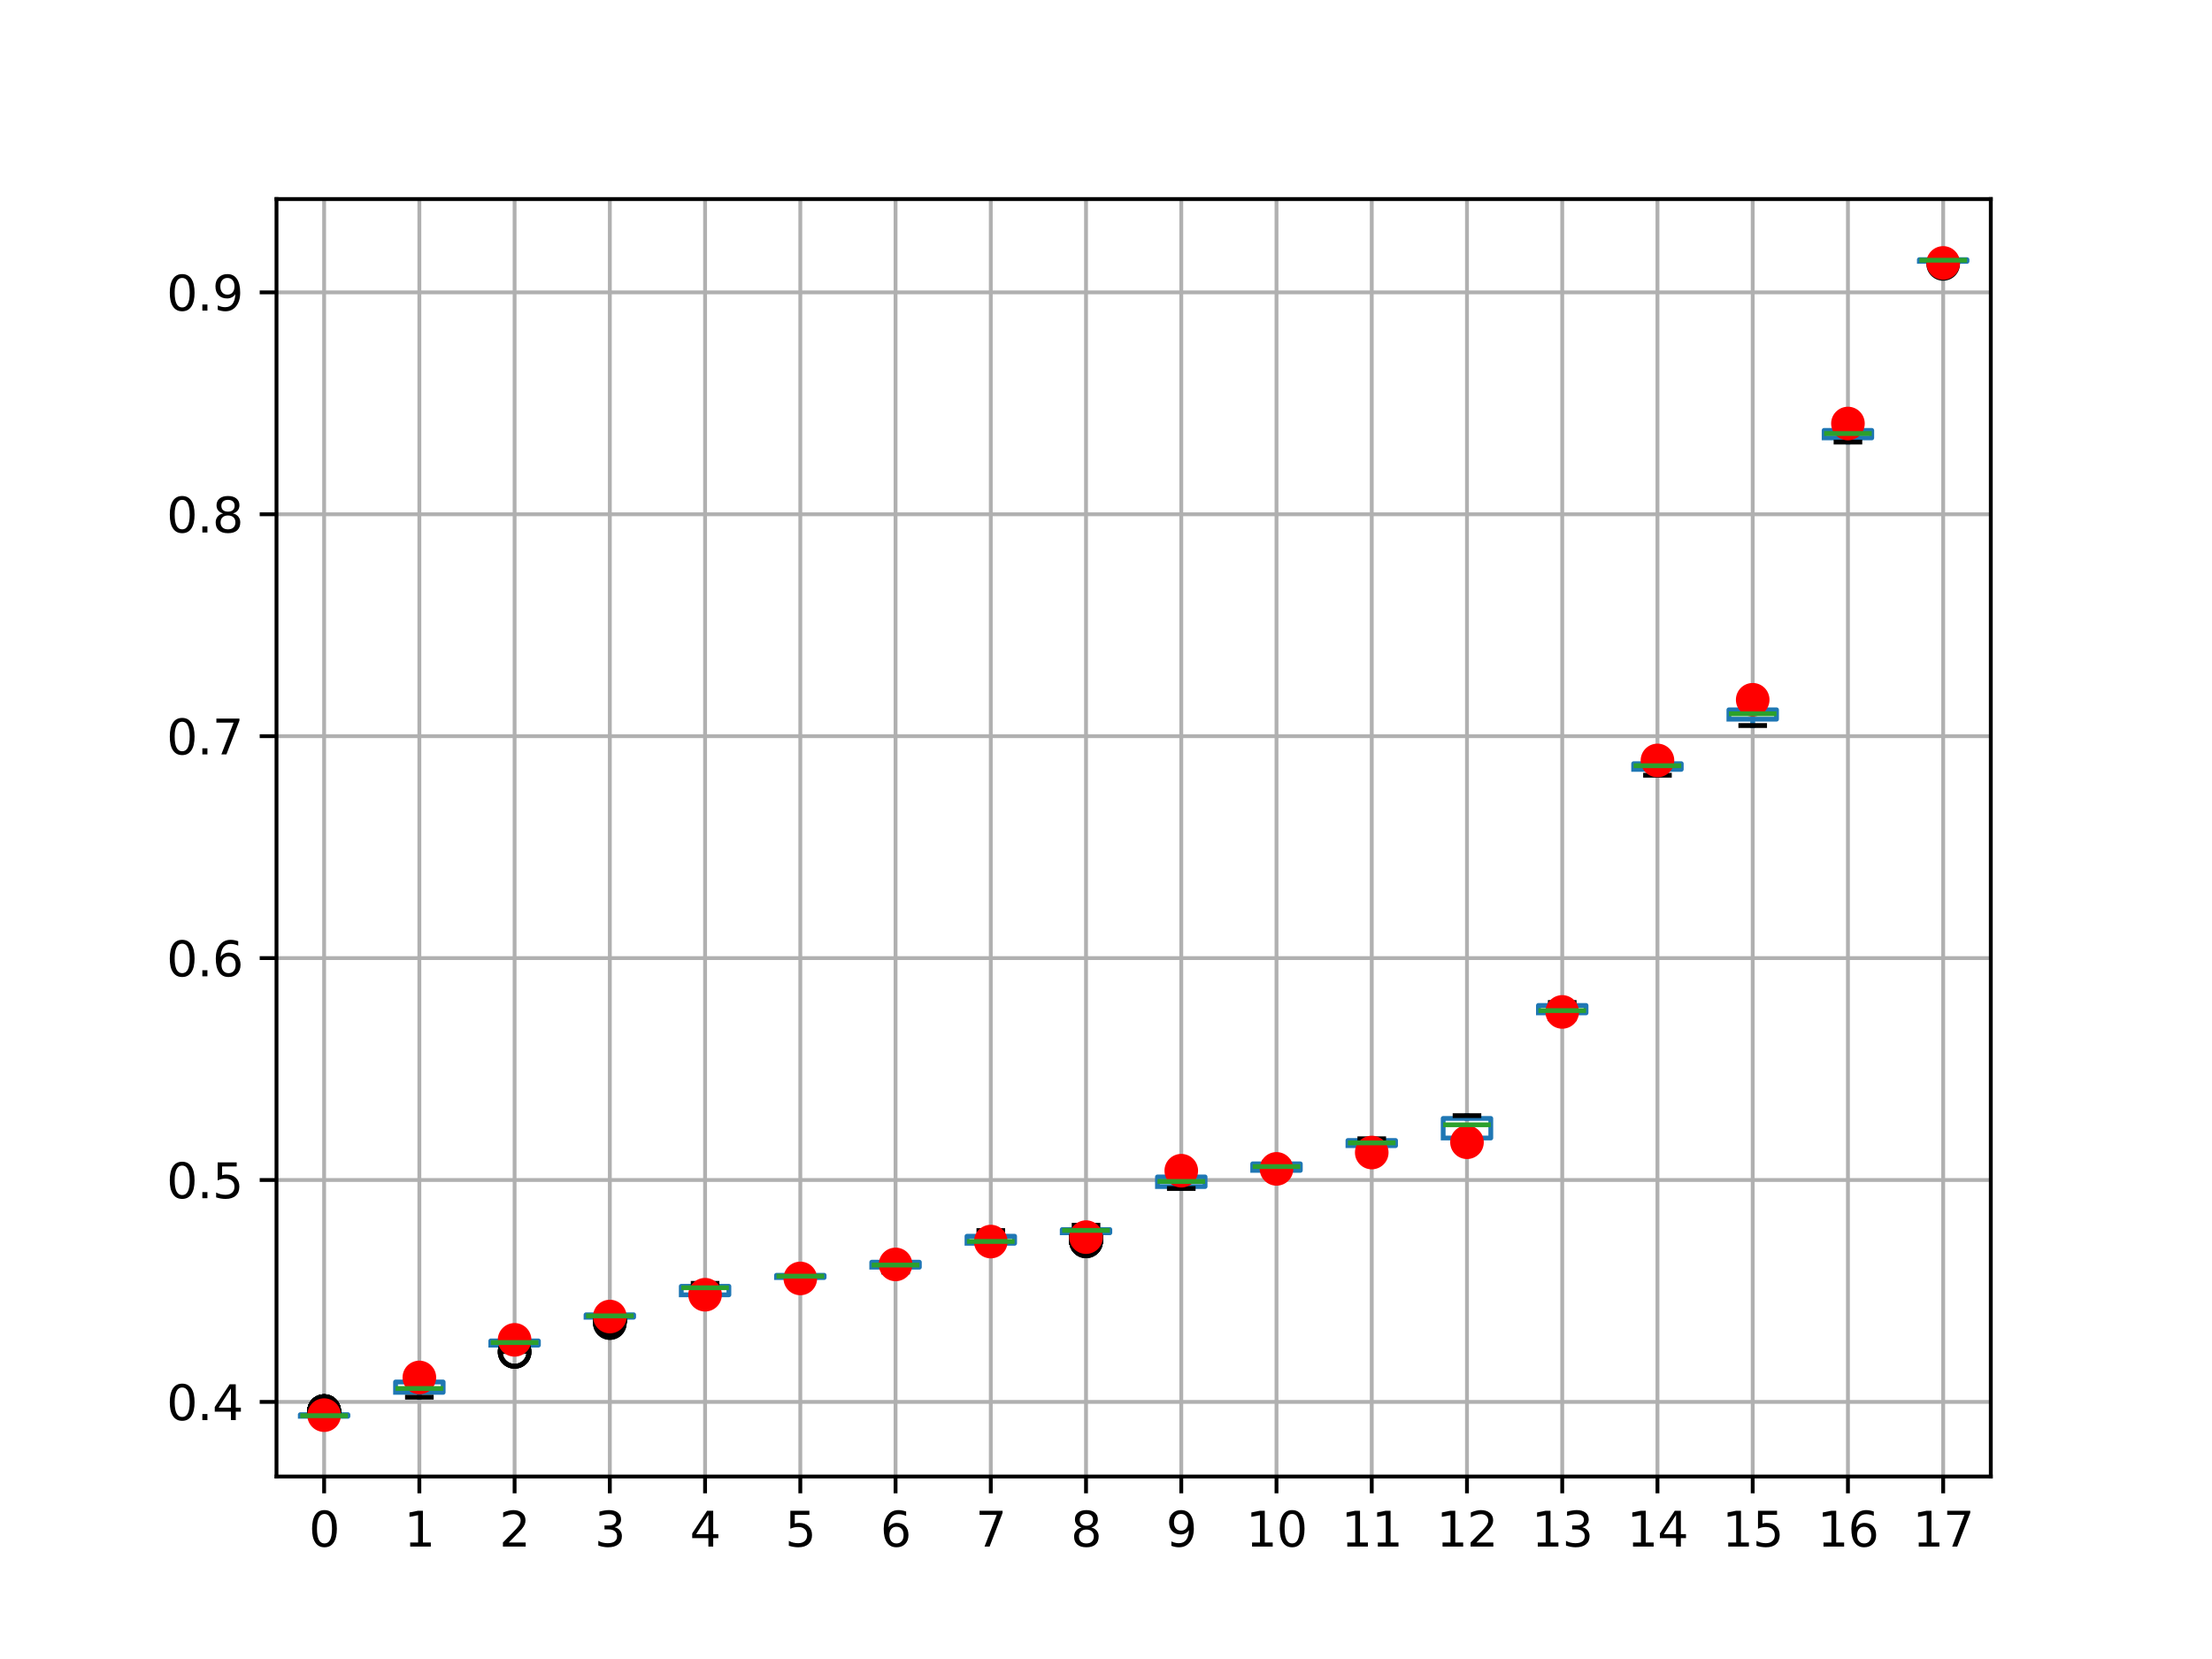 <?xml version="1.0" encoding="utf-8" standalone="no"?>
<!DOCTYPE svg PUBLIC "-//W3C//DTD SVG 1.1//EN"
  "http://www.w3.org/Graphics/SVG/1.1/DTD/svg11.dtd">
<svg xmlns:xlink="http://www.w3.org/1999/xlink" width="460.8pt" height="345.6pt" viewBox="0 0 460.8 345.6" xmlns="http://www.w3.org/2000/svg" version="1.1">
 <defs>
  <style type="text/css">*{stroke-linejoin: round; stroke-linecap: butt}</style>
 </defs>
 <g id="figure_1">
  <g id="patch_1">
   <path d="M 0 345.6 
L 460.8 345.6 
L 460.8 0 
L 0 0 
z
" style="fill: #ffffff"/>
  </g>
  <g id="axes_1">
   <g id="patch_2">
    <path d="M 57.6 307.584 
L 414.72 307.584 
L 414.72 41.472 
L 57.6 41.472 
z
" style="fill: #ffffff"/>
   </g>
   <g id="matplotlib.axis_1">
    <g id="xtick_1">
     <g id="line2d_1">
      <path d="M 67.52 307.584 
L 67.52 41.472 
" clip-path="url(#p43b0dc85f3)" style="fill: none; stroke: #b0b0b0; stroke-width: 0.8; stroke-linecap: square"/>
     </g>
     <g id="line2d_2">
      <defs>
       <path id="md4740f21ef" d="M 0 0 
L 0 3.5 
" style="stroke: #000000; stroke-width: 0.8"/>
      </defs>
      <g>
       <use xlink:href="#md4740f21ef" x="67.52" y="307.584" style="stroke: #000000; stroke-width: 0.8"/>
      </g>
     </g>
     <g id="text_1">
      <!-- 0 -->
      <g transform="translate(64.339 322.182) scale(0.1 -0.1)">
       <defs>
        <path id="DejaVuSans-30" d="M 2034 4250 
Q 1547 4250 1301 3770 
Q 1056 3291 1056 2328 
Q 1056 1369 1301 889 
Q 1547 409 2034 409 
Q 2525 409 2770 889 
Q 3016 1369 3016 2328 
Q 3016 3291 2770 3770 
Q 2525 4250 2034 4250 
z
M 2034 4750 
Q 2819 4750 3233 4129 
Q 3647 3509 3647 2328 
Q 3647 1150 3233 529 
Q 2819 -91 2034 -91 
Q 1250 -91 836 529 
Q 422 1150 422 2328 
Q 422 3509 836 4129 
Q 1250 4750 2034 4750 
z
" transform="scale(0.016)"/>
       </defs>
       <use xlink:href="#DejaVuSans-30"/>
      </g>
     </g>
    </g>
    <g id="xtick_2">
     <g id="line2d_3">
      <path d="M 87.36 307.584 
L 87.36 41.472 
" clip-path="url(#p43b0dc85f3)" style="fill: none; stroke: #b0b0b0; stroke-width: 0.8; stroke-linecap: square"/>
     </g>
     <g id="line2d_4">
      <g>
       <use xlink:href="#md4740f21ef" x="87.36" y="307.584" style="stroke: #000000; stroke-width: 0.8"/>
      </g>
     </g>
     <g id="text_2">
      <!-- 1 -->
      <g transform="translate(84.179 322.182) scale(0.1 -0.1)">
       <defs>
        <path id="DejaVuSans-31" d="M 794 531 
L 1825 531 
L 1825 4091 
L 703 3866 
L 703 4441 
L 1819 4666 
L 2450 4666 
L 2450 531 
L 3481 531 
L 3481 0 
L 794 0 
L 794 531 
z
" transform="scale(0.016)"/>
       </defs>
       <use xlink:href="#DejaVuSans-31"/>
      </g>
     </g>
    </g>
    <g id="xtick_3">
     <g id="line2d_5">
      <path d="M 107.2 307.584 
L 107.2 41.472 
" clip-path="url(#p43b0dc85f3)" style="fill: none; stroke: #b0b0b0; stroke-width: 0.8; stroke-linecap: square"/>
     </g>
     <g id="line2d_6">
      <g>
       <use xlink:href="#md4740f21ef" x="107.2" y="307.584" style="stroke: #000000; stroke-width: 0.8"/>
      </g>
     </g>
     <g id="text_3">
      <!-- 2 -->
      <g transform="translate(104.019 322.182) scale(0.1 -0.1)">
       <defs>
        <path id="DejaVuSans-32" d="M 1228 531 
L 3431 531 
L 3431 0 
L 469 0 
L 469 531 
Q 828 903 1448 1529 
Q 2069 2156 2228 2338 
Q 2531 2678 2651 2914 
Q 2772 3150 2772 3378 
Q 2772 3750 2511 3984 
Q 2250 4219 1831 4219 
Q 1534 4219 1204 4116 
Q 875 4013 500 3803 
L 500 4441 
Q 881 4594 1212 4672 
Q 1544 4750 1819 4750 
Q 2544 4750 2975 4387 
Q 3406 4025 3406 3419 
Q 3406 3131 3298 2873 
Q 3191 2616 2906 2266 
Q 2828 2175 2409 1742 
Q 1991 1309 1228 531 
z
" transform="scale(0.016)"/>
       </defs>
       <use xlink:href="#DejaVuSans-32"/>
      </g>
     </g>
    </g>
    <g id="xtick_4">
     <g id="line2d_7">
      <path d="M 127.04 307.584 
L 127.04 41.472 
" clip-path="url(#p43b0dc85f3)" style="fill: none; stroke: #b0b0b0; stroke-width: 0.8; stroke-linecap: square"/>
     </g>
     <g id="line2d_8">
      <g>
       <use xlink:href="#md4740f21ef" x="127.04" y="307.584" style="stroke: #000000; stroke-width: 0.8"/>
      </g>
     </g>
     <g id="text_4">
      <!-- 3 -->
      <g transform="translate(123.859 322.182) scale(0.1 -0.1)">
       <defs>
        <path id="DejaVuSans-33" d="M 2597 2516 
Q 3050 2419 3304 2112 
Q 3559 1806 3559 1356 
Q 3559 666 3084 287 
Q 2609 -91 1734 -91 
Q 1441 -91 1130 -33 
Q 819 25 488 141 
L 488 750 
Q 750 597 1062 519 
Q 1375 441 1716 441 
Q 2309 441 2620 675 
Q 2931 909 2931 1356 
Q 2931 1769 2642 2001 
Q 2353 2234 1838 2234 
L 1294 2234 
L 1294 2753 
L 1863 2753 
Q 2328 2753 2575 2939 
Q 2822 3125 2822 3475 
Q 2822 3834 2567 4026 
Q 2313 4219 1838 4219 
Q 1578 4219 1281 4162 
Q 984 4106 628 3988 
L 628 4550 
Q 988 4650 1302 4700 
Q 1616 4750 1894 4750 
Q 2613 4750 3031 4423 
Q 3450 4097 3450 3541 
Q 3450 3153 3228 2886 
Q 3006 2619 2597 2516 
z
" transform="scale(0.016)"/>
       </defs>
       <use xlink:href="#DejaVuSans-33"/>
      </g>
     </g>
    </g>
    <g id="xtick_5">
     <g id="line2d_9">
      <path d="M 146.88 307.584 
L 146.88 41.472 
" clip-path="url(#p43b0dc85f3)" style="fill: none; stroke: #b0b0b0; stroke-width: 0.8; stroke-linecap: square"/>
     </g>
     <g id="line2d_10">
      <g>
       <use xlink:href="#md4740f21ef" x="146.88" y="307.584" style="stroke: #000000; stroke-width: 0.8"/>
      </g>
     </g>
     <g id="text_5">
      <!-- 4 -->
      <g transform="translate(143.699 322.182) scale(0.1 -0.1)">
       <defs>
        <path id="DejaVuSans-34" d="M 2419 4116 
L 825 1625 
L 2419 1625 
L 2419 4116 
z
M 2253 4666 
L 3047 4666 
L 3047 1625 
L 3713 1625 
L 3713 1100 
L 3047 1100 
L 3047 0 
L 2419 0 
L 2419 1100 
L 313 1100 
L 313 1709 
L 2253 4666 
z
" transform="scale(0.016)"/>
       </defs>
       <use xlink:href="#DejaVuSans-34"/>
      </g>
     </g>
    </g>
    <g id="xtick_6">
     <g id="line2d_11">
      <path d="M 166.72 307.584 
L 166.72 41.472 
" clip-path="url(#p43b0dc85f3)" style="fill: none; stroke: #b0b0b0; stroke-width: 0.8; stroke-linecap: square"/>
     </g>
     <g id="line2d_12">
      <g>
       <use xlink:href="#md4740f21ef" x="166.72" y="307.584" style="stroke: #000000; stroke-width: 0.8"/>
      </g>
     </g>
     <g id="text_6">
      <!-- 5 -->
      <g transform="translate(163.539 322.182) scale(0.1 -0.1)">
       <defs>
        <path id="DejaVuSans-35" d="M 691 4666 
L 3169 4666 
L 3169 4134 
L 1269 4134 
L 1269 2991 
Q 1406 3038 1543 3061 
Q 1681 3084 1819 3084 
Q 2600 3084 3056 2656 
Q 3513 2228 3513 1497 
Q 3513 744 3044 326 
Q 2575 -91 1722 -91 
Q 1428 -91 1123 -41 
Q 819 9 494 109 
L 494 744 
Q 775 591 1075 516 
Q 1375 441 1709 441 
Q 2250 441 2565 725 
Q 2881 1009 2881 1497 
Q 2881 1984 2565 2268 
Q 2250 2553 1709 2553 
Q 1456 2553 1204 2497 
Q 953 2441 691 2322 
L 691 4666 
z
" transform="scale(0.016)"/>
       </defs>
       <use xlink:href="#DejaVuSans-35"/>
      </g>
     </g>
    </g>
    <g id="xtick_7">
     <g id="line2d_13">
      <path d="M 186.56 307.584 
L 186.56 41.472 
" clip-path="url(#p43b0dc85f3)" style="fill: none; stroke: #b0b0b0; stroke-width: 0.8; stroke-linecap: square"/>
     </g>
     <g id="line2d_14">
      <g>
       <use xlink:href="#md4740f21ef" x="186.56" y="307.584" style="stroke: #000000; stroke-width: 0.8"/>
      </g>
     </g>
     <g id="text_7">
      <!-- 6 -->
      <g transform="translate(183.379 322.182) scale(0.1 -0.1)">
       <defs>
        <path id="DejaVuSans-36" d="M 2113 2584 
Q 1688 2584 1439 2293 
Q 1191 2003 1191 1497 
Q 1191 994 1439 701 
Q 1688 409 2113 409 
Q 2538 409 2786 701 
Q 3034 994 3034 1497 
Q 3034 2003 2786 2293 
Q 2538 2584 2113 2584 
z
M 3366 4563 
L 3366 3988 
Q 3128 4100 2886 4159 
Q 2644 4219 2406 4219 
Q 1781 4219 1451 3797 
Q 1122 3375 1075 2522 
Q 1259 2794 1537 2939 
Q 1816 3084 2150 3084 
Q 2853 3084 3261 2657 
Q 3669 2231 3669 1497 
Q 3669 778 3244 343 
Q 2819 -91 2113 -91 
Q 1303 -91 875 529 
Q 447 1150 447 2328 
Q 447 3434 972 4092 
Q 1497 4750 2381 4750 
Q 2619 4750 2861 4703 
Q 3103 4656 3366 4563 
z
" transform="scale(0.016)"/>
       </defs>
       <use xlink:href="#DejaVuSans-36"/>
      </g>
     </g>
    </g>
    <g id="xtick_8">
     <g id="line2d_15">
      <path d="M 206.4 307.584 
L 206.4 41.472 
" clip-path="url(#p43b0dc85f3)" style="fill: none; stroke: #b0b0b0; stroke-width: 0.8; stroke-linecap: square"/>
     </g>
     <g id="line2d_16">
      <g>
       <use xlink:href="#md4740f21ef" x="206.4" y="307.584" style="stroke: #000000; stroke-width: 0.8"/>
      </g>
     </g>
     <g id="text_8">
      <!-- 7 -->
      <g transform="translate(203.219 322.182) scale(0.1 -0.1)">
       <defs>
        <path id="DejaVuSans-37" d="M 525 4666 
L 3525 4666 
L 3525 4397 
L 1831 0 
L 1172 0 
L 2766 4134 
L 525 4134 
L 525 4666 
z
" transform="scale(0.016)"/>
       </defs>
       <use xlink:href="#DejaVuSans-37"/>
      </g>
     </g>
    </g>
    <g id="xtick_9">
     <g id="line2d_17">
      <path d="M 226.24 307.584 
L 226.24 41.472 
" clip-path="url(#p43b0dc85f3)" style="fill: none; stroke: #b0b0b0; stroke-width: 0.8; stroke-linecap: square"/>
     </g>
     <g id="line2d_18">
      <g>
       <use xlink:href="#md4740f21ef" x="226.24" y="307.584" style="stroke: #000000; stroke-width: 0.8"/>
      </g>
     </g>
     <g id="text_9">
      <!-- 8 -->
      <g transform="translate(223.059 322.182) scale(0.1 -0.1)">
       <defs>
        <path id="DejaVuSans-38" d="M 2034 2216 
Q 1584 2216 1326 1975 
Q 1069 1734 1069 1313 
Q 1069 891 1326 650 
Q 1584 409 2034 409 
Q 2484 409 2743 651 
Q 3003 894 3003 1313 
Q 3003 1734 2745 1975 
Q 2488 2216 2034 2216 
z
M 1403 2484 
Q 997 2584 770 2862 
Q 544 3141 544 3541 
Q 544 4100 942 4425 
Q 1341 4750 2034 4750 
Q 2731 4750 3128 4425 
Q 3525 4100 3525 3541 
Q 3525 3141 3298 2862 
Q 3072 2584 2669 2484 
Q 3125 2378 3379 2068 
Q 3634 1759 3634 1313 
Q 3634 634 3220 271 
Q 2806 -91 2034 -91 
Q 1263 -91 848 271 
Q 434 634 434 1313 
Q 434 1759 690 2068 
Q 947 2378 1403 2484 
z
M 1172 3481 
Q 1172 3119 1398 2916 
Q 1625 2713 2034 2713 
Q 2441 2713 2670 2916 
Q 2900 3119 2900 3481 
Q 2900 3844 2670 4047 
Q 2441 4250 2034 4250 
Q 1625 4250 1398 4047 
Q 1172 3844 1172 3481 
z
" transform="scale(0.016)"/>
       </defs>
       <use xlink:href="#DejaVuSans-38"/>
      </g>
     </g>
    </g>
    <g id="xtick_10">
     <g id="line2d_19">
      <path d="M 246.08 307.584 
L 246.08 41.472 
" clip-path="url(#p43b0dc85f3)" style="fill: none; stroke: #b0b0b0; stroke-width: 0.8; stroke-linecap: square"/>
     </g>
     <g id="line2d_20">
      <g>
       <use xlink:href="#md4740f21ef" x="246.08" y="307.584" style="stroke: #000000; stroke-width: 0.8"/>
      </g>
     </g>
     <g id="text_10">
      <!-- 9 -->
      <g transform="translate(242.899 322.182) scale(0.1 -0.1)">
       <defs>
        <path id="DejaVuSans-39" d="M 703 97 
L 703 672 
Q 941 559 1184 500 
Q 1428 441 1663 441 
Q 2288 441 2617 861 
Q 2947 1281 2994 2138 
Q 2813 1869 2534 1725 
Q 2256 1581 1919 1581 
Q 1219 1581 811 2004 
Q 403 2428 403 3163 
Q 403 3881 828 4315 
Q 1253 4750 1959 4750 
Q 2769 4750 3195 4129 
Q 3622 3509 3622 2328 
Q 3622 1225 3098 567 
Q 2575 -91 1691 -91 
Q 1453 -91 1209 -44 
Q 966 3 703 97 
z
M 1959 2075 
Q 2384 2075 2632 2365 
Q 2881 2656 2881 3163 
Q 2881 3666 2632 3958 
Q 2384 4250 1959 4250 
Q 1534 4250 1286 3958 
Q 1038 3666 1038 3163 
Q 1038 2656 1286 2365 
Q 1534 2075 1959 2075 
z
" transform="scale(0.016)"/>
       </defs>
       <use xlink:href="#DejaVuSans-39"/>
      </g>
     </g>
    </g>
    <g id="xtick_11">
     <g id="line2d_21">
      <path d="M 265.92 307.584 
L 265.92 41.472 
" clip-path="url(#p43b0dc85f3)" style="fill: none; stroke: #b0b0b0; stroke-width: 0.8; stroke-linecap: square"/>
     </g>
     <g id="line2d_22">
      <g>
       <use xlink:href="#md4740f21ef" x="265.92" y="307.584" style="stroke: #000000; stroke-width: 0.8"/>
      </g>
     </g>
     <g id="text_11">
      <!-- 10 -->
      <g transform="translate(259.558 322.182) scale(0.1 -0.1)">
       <use xlink:href="#DejaVuSans-31"/>
       <use xlink:href="#DejaVuSans-30" x="63.623"/>
      </g>
     </g>
    </g>
    <g id="xtick_12">
     <g id="line2d_23">
      <path d="M 285.76 307.584 
L 285.76 41.472 
" clip-path="url(#p43b0dc85f3)" style="fill: none; stroke: #b0b0b0; stroke-width: 0.8; stroke-linecap: square"/>
     </g>
     <g id="line2d_24">
      <g>
       <use xlink:href="#md4740f21ef" x="285.76" y="307.584" style="stroke: #000000; stroke-width: 0.8"/>
      </g>
     </g>
     <g id="text_12">
      <!-- 11 -->
      <g transform="translate(279.397 322.182) scale(0.1 -0.1)">
       <use xlink:href="#DejaVuSans-31"/>
       <use xlink:href="#DejaVuSans-31" x="63.623"/>
      </g>
     </g>
    </g>
    <g id="xtick_13">
     <g id="line2d_25">
      <path d="M 305.6 307.584 
L 305.6 41.472 
" clip-path="url(#p43b0dc85f3)" style="fill: none; stroke: #b0b0b0; stroke-width: 0.8; stroke-linecap: square"/>
     </g>
     <g id="line2d_26">
      <g>
       <use xlink:href="#md4740f21ef" x="305.6" y="307.584" style="stroke: #000000; stroke-width: 0.8"/>
      </g>
     </g>
     <g id="text_13">
      <!-- 12 -->
      <g transform="translate(299.238 322.182) scale(0.1 -0.1)">
       <use xlink:href="#DejaVuSans-31"/>
       <use xlink:href="#DejaVuSans-32" x="63.623"/>
      </g>
     </g>
    </g>
    <g id="xtick_14">
     <g id="line2d_27">
      <path d="M 325.44 307.584 
L 325.44 41.472 
" clip-path="url(#p43b0dc85f3)" style="fill: none; stroke: #b0b0b0; stroke-width: 0.8; stroke-linecap: square"/>
     </g>
     <g id="line2d_28">
      <g>
       <use xlink:href="#md4740f21ef" x="325.44" y="307.584" style="stroke: #000000; stroke-width: 0.8"/>
      </g>
     </g>
     <g id="text_14">
      <!-- 13 -->
      <g transform="translate(319.077 322.182) scale(0.1 -0.1)">
       <use xlink:href="#DejaVuSans-31"/>
       <use xlink:href="#DejaVuSans-33" x="63.623"/>
      </g>
     </g>
    </g>
    <g id="xtick_15">
     <g id="line2d_29">
      <path d="M 345.28 307.584 
L 345.28 41.472 
" clip-path="url(#p43b0dc85f3)" style="fill: none; stroke: #b0b0b0; stroke-width: 0.8; stroke-linecap: square"/>
     </g>
     <g id="line2d_30">
      <g>
       <use xlink:href="#md4740f21ef" x="345.28" y="307.584" style="stroke: #000000; stroke-width: 0.8"/>
      </g>
     </g>
     <g id="text_15">
      <!-- 14 -->
      <g transform="translate(338.918 322.182) scale(0.1 -0.1)">
       <use xlink:href="#DejaVuSans-31"/>
       <use xlink:href="#DejaVuSans-34" x="63.623"/>
      </g>
     </g>
    </g>
    <g id="xtick_16">
     <g id="line2d_31">
      <path d="M 365.12 307.584 
L 365.12 41.472 
" clip-path="url(#p43b0dc85f3)" style="fill: none; stroke: #b0b0b0; stroke-width: 0.8; stroke-linecap: square"/>
     </g>
     <g id="line2d_32">
      <g>
       <use xlink:href="#md4740f21ef" x="365.12" y="307.584" style="stroke: #000000; stroke-width: 0.8"/>
      </g>
     </g>
     <g id="text_16">
      <!-- 15 -->
      <g transform="translate(358.757 322.182) scale(0.1 -0.1)">
       <use xlink:href="#DejaVuSans-31"/>
       <use xlink:href="#DejaVuSans-35" x="63.623"/>
      </g>
     </g>
    </g>
    <g id="xtick_17">
     <g id="line2d_33">
      <path d="M 384.96 307.584 
L 384.96 41.472 
" clip-path="url(#p43b0dc85f3)" style="fill: none; stroke: #b0b0b0; stroke-width: 0.8; stroke-linecap: square"/>
     </g>
     <g id="line2d_34">
      <g>
       <use xlink:href="#md4740f21ef" x="384.96" y="307.584" style="stroke: #000000; stroke-width: 0.8"/>
      </g>
     </g>
     <g id="text_17">
      <!-- 16 -->
      <g transform="translate(378.598 322.182) scale(0.1 -0.1)">
       <use xlink:href="#DejaVuSans-31"/>
       <use xlink:href="#DejaVuSans-36" x="63.623"/>
      </g>
     </g>
    </g>
    <g id="xtick_18">
     <g id="line2d_35">
      <path d="M 404.8 307.584 
L 404.8 41.472 
" clip-path="url(#p43b0dc85f3)" style="fill: none; stroke: #b0b0b0; stroke-width: 0.8; stroke-linecap: square"/>
     </g>
     <g id="line2d_36">
      <g>
       <use xlink:href="#md4740f21ef" x="404.8" y="307.584" style="stroke: #000000; stroke-width: 0.8"/>
      </g>
     </g>
     <g id="text_18">
      <!-- 17 -->
      <g transform="translate(398.438 322.182) scale(0.1 -0.1)">
       <use xlink:href="#DejaVuSans-31"/>
       <use xlink:href="#DejaVuSans-37" x="63.623"/>
      </g>
     </g>
    </g>
   </g>
   <g id="matplotlib.axis_2">
    <g id="ytick_1">
     <g id="line2d_37">
      <path d="M 57.6 292.038 
L 414.72 292.038 
" clip-path="url(#p43b0dc85f3)" style="fill: none; stroke: #b0b0b0; stroke-width: 0.8; stroke-linecap: square"/>
     </g>
     <g id="line2d_38">
      <defs>
       <path id="m0f5752cff6" d="M 0 0 
L -3.5 0 
" style="stroke: #000000; stroke-width: 0.8"/>
      </defs>
      <g>
       <use xlink:href="#m0f5752cff6" x="57.6" y="292.038" style="stroke: #000000; stroke-width: 0.8"/>
      </g>
     </g>
     <g id="text_19">
      <!-- 0.4 -->
      <g transform="translate(34.697 295.837) scale(0.1 -0.1)">
       <defs>
        <path id="DejaVuSans-2e" d="M 684 794 
L 1344 794 
L 1344 0 
L 684 0 
L 684 794 
z
" transform="scale(0.016)"/>
       </defs>
       <use xlink:href="#DejaVuSans-30"/>
       <use xlink:href="#DejaVuSans-2e" x="63.623"/>
       <use xlink:href="#DejaVuSans-34" x="95.41"/>
      </g>
     </g>
    </g>
    <g id="ytick_2">
     <g id="line2d_39">
      <path d="M 57.6 245.811 
L 414.72 245.811 
" clip-path="url(#p43b0dc85f3)" style="fill: none; stroke: #b0b0b0; stroke-width: 0.8; stroke-linecap: square"/>
     </g>
     <g id="line2d_40">
      <g>
       <use xlink:href="#m0f5752cff6" x="57.6" y="245.811" style="stroke: #000000; stroke-width: 0.8"/>
      </g>
     </g>
     <g id="text_20">
      <!-- 0.5 -->
      <g transform="translate(34.697 249.61) scale(0.1 -0.1)">
       <use xlink:href="#DejaVuSans-30"/>
       <use xlink:href="#DejaVuSans-2e" x="63.623"/>
       <use xlink:href="#DejaVuSans-35" x="95.41"/>
      </g>
     </g>
    </g>
    <g id="ytick_3">
     <g id="line2d_41">
      <path d="M 57.6 199.584 
L 414.72 199.584 
" clip-path="url(#p43b0dc85f3)" style="fill: none; stroke: #b0b0b0; stroke-width: 0.8; stroke-linecap: square"/>
     </g>
     <g id="line2d_42">
      <g>
       <use xlink:href="#m0f5752cff6" x="57.6" y="199.584" style="stroke: #000000; stroke-width: 0.8"/>
      </g>
     </g>
     <g id="text_21">
      <!-- 0.6 -->
      <g transform="translate(34.697 203.383) scale(0.1 -0.1)">
       <use xlink:href="#DejaVuSans-30"/>
       <use xlink:href="#DejaVuSans-2e" x="63.623"/>
       <use xlink:href="#DejaVuSans-36" x="95.41"/>
      </g>
     </g>
    </g>
    <g id="ytick_4">
     <g id="line2d_43">
      <path d="M 57.6 153.356 
L 414.72 153.356 
" clip-path="url(#p43b0dc85f3)" style="fill: none; stroke: #b0b0b0; stroke-width: 0.8; stroke-linecap: square"/>
     </g>
     <g id="line2d_44">
      <g>
       <use xlink:href="#m0f5752cff6" x="57.6" y="153.356" style="stroke: #000000; stroke-width: 0.8"/>
      </g>
     </g>
     <g id="text_22">
      <!-- 0.7 -->
      <g transform="translate(34.697 157.155) scale(0.1 -0.1)">
       <use xlink:href="#DejaVuSans-30"/>
       <use xlink:href="#DejaVuSans-2e" x="63.623"/>
       <use xlink:href="#DejaVuSans-37" x="95.41"/>
      </g>
     </g>
    </g>
    <g id="ytick_5">
     <g id="line2d_45">
      <path d="M 57.6 107.129 
L 414.72 107.129 
" clip-path="url(#p43b0dc85f3)" style="fill: none; stroke: #b0b0b0; stroke-width: 0.8; stroke-linecap: square"/>
     </g>
     <g id="line2d_46">
      <g>
       <use xlink:href="#m0f5752cff6" x="57.6" y="107.129" style="stroke: #000000; stroke-width: 0.8"/>
      </g>
     </g>
     <g id="text_23">
      <!-- 0.8 -->
      <g transform="translate(34.697 110.928) scale(0.1 -0.1)">
       <use xlink:href="#DejaVuSans-30"/>
       <use xlink:href="#DejaVuSans-2e" x="63.623"/>
       <use xlink:href="#DejaVuSans-38" x="95.41"/>
      </g>
     </g>
    </g>
    <g id="ytick_6">
     <g id="line2d_47">
      <path d="M 57.6 60.901 
L 414.72 60.901 
" clip-path="url(#p43b0dc85f3)" style="fill: none; stroke: #b0b0b0; stroke-width: 0.8; stroke-linecap: square"/>
     </g>
     <g id="line2d_48">
      <g>
       <use xlink:href="#m0f5752cff6" x="57.6" y="60.901" style="stroke: #000000; stroke-width: 0.8"/>
      </g>
     </g>
     <g id="text_24">
      <!-- 0.9 -->
      <g transform="translate(34.697 64.701) scale(0.1 -0.1)">
       <use xlink:href="#DejaVuSans-30"/>
       <use xlink:href="#DejaVuSans-2e" x="63.623"/>
       <use xlink:href="#DejaVuSans-39" x="95.41"/>
      </g>
     </g>
    </g>
   </g>
   <g id="line2d_49">
    <path d="M 62.56 295.043 
L 72.48 295.043 
L 72.48 294.702 
L 62.56 294.702 
L 62.56 295.043 
" clip-path="url(#p43b0dc85f3)" style="fill: none; stroke: #1f77b4; stroke-linecap: square"/>
   </g>
   <g id="line2d_50">
    <path d="M 67.52 295.043 
L 67.52 295.488 
" clip-path="url(#p43b0dc85f3)" style="fill: none; stroke: #1f77b4; stroke-linecap: square"/>
   </g>
   <g id="line2d_51">
    <path d="M 67.52 294.702 
L 67.52 294.245 
" clip-path="url(#p43b0dc85f3)" style="fill: none; stroke: #1f77b4; stroke-linecap: square"/>
   </g>
   <g id="line2d_52">
    <path d="M 65.04 295.488 
L 70 295.488 
" clip-path="url(#p43b0dc85f3)" style="fill: none; stroke: #000000; stroke-linecap: square"/>
   </g>
   <g id="line2d_53">
    <path d="M 65.04 294.245 
L 70 294.245 
" clip-path="url(#p43b0dc85f3)" style="fill: none; stroke: #000000; stroke-linecap: square"/>
   </g>
   <g id="line2d_54">
    <defs>
     <path id="mf58d9c890f" d="M 0 3 
C 0.796 3 1.559 2.684 2.121 2.121 
C 2.684 1.559 3 0.796 3 0 
C 3 -0.796 2.684 -1.559 2.121 -2.121 
C 1.559 -2.684 0.796 -3 0 -3 
C -0.796 -3 -1.559 -2.684 -2.121 -2.121 
C -2.684 -1.559 -3 -0.796 -3 0 
C -3 0.796 -2.684 1.559 -2.121 2.121 
C -1.559 2.684 -0.796 3 0 3 
z
" style="stroke: #000000"/>
    </defs>
    <g clip-path="url(#p43b0dc85f3)">
     <use xlink:href="#mf58d9c890f" x="67.52" y="294.153" style="fill-opacity: 0; stroke: #000000"/>
     <use xlink:href="#mf58d9c890f" x="67.52" y="294.153" style="fill-opacity: 0; stroke: #000000"/>
     <use xlink:href="#mf58d9c890f" x="67.52" y="294.153" style="fill-opacity: 0; stroke: #000000"/>
     <use xlink:href="#mf58d9c890f" x="67.52" y="294.153" style="fill-opacity: 0; stroke: #000000"/>
     <use xlink:href="#mf58d9c890f" x="67.52" y="294.153" style="fill-opacity: 0; stroke: #000000"/>
     <use xlink:href="#mf58d9c890f" x="67.52" y="294.153" style="fill-opacity: 0; stroke: #000000"/>
     <use xlink:href="#mf58d9c890f" x="67.52" y="294.153" style="fill-opacity: 0; stroke: #000000"/>
     <use xlink:href="#mf58d9c890f" x="67.52" y="294.153" style="fill-opacity: 0; stroke: #000000"/>
     <use xlink:href="#mf58d9c890f" x="67.52" y="294.153" style="fill-opacity: 0; stroke: #000000"/>
     <use xlink:href="#mf58d9c890f" x="67.52" y="294.153" style="fill-opacity: 0; stroke: #000000"/>
     <use xlink:href="#mf58d9c890f" x="67.52" y="294.153" style="fill-opacity: 0; stroke: #000000"/>
     <use xlink:href="#mf58d9c890f" x="67.52" y="294.153" style="fill-opacity: 0; stroke: #000000"/>
     <use xlink:href="#mf58d9c890f" x="67.52" y="294.153" style="fill-opacity: 0; stroke: #000000"/>
     <use xlink:href="#mf58d9c890f" x="67.52" y="294.153" style="fill-opacity: 0; stroke: #000000"/>
     <use xlink:href="#mf58d9c890f" x="67.52" y="294.153" style="fill-opacity: 0; stroke: #000000"/>
     <use xlink:href="#mf58d9c890f" x="67.52" y="294.153" style="fill-opacity: 0; stroke: #000000"/>
     <use xlink:href="#mf58d9c890f" x="67.52" y="294.153" style="fill-opacity: 0; stroke: #000000"/>
     <use xlink:href="#mf58d9c890f" x="67.52" y="294.153" style="fill-opacity: 0; stroke: #000000"/>
     <use xlink:href="#mf58d9c890f" x="67.52" y="294.153" style="fill-opacity: 0; stroke: #000000"/>
     <use xlink:href="#mf58d9c890f" x="67.52" y="293.954" style="fill-opacity: 0; stroke: #000000"/>
     <use xlink:href="#mf58d9c890f" x="67.52" y="293.954" style="fill-opacity: 0; stroke: #000000"/>
     <use xlink:href="#mf58d9c890f" x="67.52" y="293.954" style="fill-opacity: 0; stroke: #000000"/>
     <use xlink:href="#mf58d9c890f" x="67.52" y="293.954" style="fill-opacity: 0; stroke: #000000"/>
     <use xlink:href="#mf58d9c890f" x="67.52" y="293.954" style="fill-opacity: 0; stroke: #000000"/>
     <use xlink:href="#mf58d9c890f" x="67.52" y="293.954" style="fill-opacity: 0; stroke: #000000"/>
     <use xlink:href="#mf58d9c890f" x="67.52" y="293.954" style="fill-opacity: 0; stroke: #000000"/>
     <use xlink:href="#mf58d9c890f" x="67.52" y="293.954" style="fill-opacity: 0; stroke: #000000"/>
     <use xlink:href="#mf58d9c890f" x="67.52" y="293.954" style="fill-opacity: 0; stroke: #000000"/>
     <use xlink:href="#mf58d9c890f" x="67.52" y="294.012" style="fill-opacity: 0; stroke: #000000"/>
     <use xlink:href="#mf58d9c890f" x="67.52" y="294.012" style="fill-opacity: 0; stroke: #000000"/>
     <use xlink:href="#mf58d9c890f" x="67.52" y="294.012" style="fill-opacity: 0; stroke: #000000"/>
     <use xlink:href="#mf58d9c890f" x="67.52" y="294.012" style="fill-opacity: 0; stroke: #000000"/>
     <use xlink:href="#mf58d9c890f" x="67.52" y="294.012" style="fill-opacity: 0; stroke: #000000"/>
     <use xlink:href="#mf58d9c890f" x="67.52" y="294.012" style="fill-opacity: 0; stroke: #000000"/>
     <use xlink:href="#mf58d9c890f" x="67.52" y="294.012" style="fill-opacity: 0; stroke: #000000"/>
     <use xlink:href="#mf58d9c890f" x="67.52" y="294.012" style="fill-opacity: 0; stroke: #000000"/>
     <use xlink:href="#mf58d9c890f" x="67.52" y="294.012" style="fill-opacity: 0; stroke: #000000"/>
     <use xlink:href="#mf58d9c890f" x="67.52" y="294.012" style="fill-opacity: 0; stroke: #000000"/>
     <use xlink:href="#mf58d9c890f" x="67.52" y="294.012" style="fill-opacity: 0; stroke: #000000"/>
     <use xlink:href="#mf58d9c890f" x="67.52" y="294.012" style="fill-opacity: 0; stroke: #000000"/>
     <use xlink:href="#mf58d9c890f" x="67.52" y="294.012" style="fill-opacity: 0; stroke: #000000"/>
     <use xlink:href="#mf58d9c890f" x="67.52" y="294.012" style="fill-opacity: 0; stroke: #000000"/>
     <use xlink:href="#mf58d9c890f" x="67.52" y="294.012" style="fill-opacity: 0; stroke: #000000"/>
     <use xlink:href="#mf58d9c890f" x="67.52" y="294.012" style="fill-opacity: 0; stroke: #000000"/>
     <use xlink:href="#mf58d9c890f" x="67.52" y="294.012" style="fill-opacity: 0; stroke: #000000"/>
     <use xlink:href="#mf58d9c890f" x="67.52" y="294.012" style="fill-opacity: 0; stroke: #000000"/>
     <use xlink:href="#mf58d9c890f" x="67.52" y="294.012" style="fill-opacity: 0; stroke: #000000"/>
     <use xlink:href="#mf58d9c890f" x="67.52" y="294.012" style="fill-opacity: 0; stroke: #000000"/>
    </g>
   </g>
   <g id="line2d_55">
    <path d="M 82.4 290.053 
L 92.32 290.053 
L 92.32 287.894 
L 82.4 287.894 
L 82.4 290.053 
" clip-path="url(#p43b0dc85f3)" style="fill: none; stroke: #1f77b4; stroke-linecap: square"/>
   </g>
   <g id="line2d_56">
    <path d="M 87.36 290.053 
L 87.36 291.061 
" clip-path="url(#p43b0dc85f3)" style="fill: none; stroke: #1f77b4; stroke-linecap: square"/>
   </g>
   <g id="line2d_57">
    <path d="M 87.36 287.894 
L 87.36 286.716 
" clip-path="url(#p43b0dc85f3)" style="fill: none; stroke: #1f77b4; stroke-linecap: square"/>
   </g>
   <g id="line2d_58">
    <path d="M 84.88 291.061 
L 89.84 291.061 
" clip-path="url(#p43b0dc85f3)" style="fill: none; stroke: #000000; stroke-linecap: square"/>
   </g>
   <g id="line2d_59">
    <path d="M 84.88 286.716 
L 89.84 286.716 
" clip-path="url(#p43b0dc85f3)" style="fill: none; stroke: #000000; stroke-linecap: square"/>
   </g>
   <g id="line2d_60"/>
   <g id="line2d_61">
    <path d="M 102.24 280.221 
L 112.16 280.221 
L 112.16 279.336 
L 102.24 279.336 
L 102.24 280.221 
" clip-path="url(#p43b0dc85f3)" style="fill: none; stroke: #1f77b4; stroke-linecap: square"/>
   </g>
   <g id="line2d_62">
    <path d="M 107.2 280.221 
L 107.2 281.546 
" clip-path="url(#p43b0dc85f3)" style="fill: none; stroke: #1f77b4; stroke-linecap: square"/>
   </g>
   <g id="line2d_63">
    <path d="M 107.2 279.336 
L 107.2 278.633 
" clip-path="url(#p43b0dc85f3)" style="fill: none; stroke: #1f77b4; stroke-linecap: square"/>
   </g>
   <g id="line2d_64">
    <path d="M 104.72 281.546 
L 109.68 281.546 
" clip-path="url(#p43b0dc85f3)" style="fill: none; stroke: #000000; stroke-linecap: square"/>
   </g>
   <g id="line2d_65">
    <path d="M 104.72 278.633 
L 109.68 278.633 
" clip-path="url(#p43b0dc85f3)" style="fill: none; stroke: #000000; stroke-linecap: square"/>
   </g>
   <g id="line2d_66">
    <g clip-path="url(#p43b0dc85f3)">
     <use xlink:href="#mf58d9c890f" x="107.2" y="281.62" style="fill-opacity: 0; stroke: #000000"/>
     <use xlink:href="#mf58d9c890f" x="107.2" y="281.62" style="fill-opacity: 0; stroke: #000000"/>
     <use xlink:href="#mf58d9c890f" x="107.2" y="281.62" style="fill-opacity: 0; stroke: #000000"/>
    </g>
   </g>
   <g id="line2d_67">
    <path d="M 122.08 274.402 
L 132 274.402 
L 132 273.894 
L 122.08 273.894 
L 122.08 274.402 
" clip-path="url(#p43b0dc85f3)" style="fill: none; stroke: #1f77b4; stroke-linecap: square"/>
   </g>
   <g id="line2d_68">
    <path d="M 127.04 274.402 
L 127.04 275.085 
" clip-path="url(#p43b0dc85f3)" style="fill: none; stroke: #1f77b4; stroke-linecap: square"/>
   </g>
   <g id="line2d_69">
    <path d="M 127.04 273.894 
L 127.04 273.585 
" clip-path="url(#p43b0dc85f3)" style="fill: none; stroke: #1f77b4; stroke-linecap: square"/>
   </g>
   <g id="line2d_70">
    <path d="M 124.56 275.085 
L 129.52 275.085 
" clip-path="url(#p43b0dc85f3)" style="fill: none; stroke: #000000; stroke-linecap: square"/>
   </g>
   <g id="line2d_71">
    <path d="M 124.56 273.585 
L 129.52 273.585 
" clip-path="url(#p43b0dc85f3)" style="fill: none; stroke: #000000; stroke-linecap: square"/>
   </g>
   <g id="line2d_72">
    <g clip-path="url(#p43b0dc85f3)">
     <use xlink:href="#mf58d9c890f" x="127.04" y="275.169" style="fill-opacity: 0; stroke: #000000"/>
     <use xlink:href="#mf58d9c890f" x="127.04" y="275.169" style="fill-opacity: 0; stroke: #000000"/>
     <use xlink:href="#mf58d9c890f" x="127.04" y="275.169" style="fill-opacity: 0; stroke: #000000"/>
     <use xlink:href="#mf58d9c890f" x="127.04" y="275.169" style="fill-opacity: 0; stroke: #000000"/>
     <use xlink:href="#mf58d9c890f" x="127.04" y="275.169" style="fill-opacity: 0; stroke: #000000"/>
     <use xlink:href="#mf58d9c890f" x="127.04" y="275.169" style="fill-opacity: 0; stroke: #000000"/>
     <use xlink:href="#mf58d9c890f" x="127.04" y="275.169" style="fill-opacity: 0; stroke: #000000"/>
     <use xlink:href="#mf58d9c890f" x="127.04" y="275.169" style="fill-opacity: 0; stroke: #000000"/>
     <use xlink:href="#mf58d9c890f" x="127.04" y="275.169" style="fill-opacity: 0; stroke: #000000"/>
     <use xlink:href="#mf58d9c890f" x="127.04" y="275.169" style="fill-opacity: 0; stroke: #000000"/>
     <use xlink:href="#mf58d9c890f" x="127.04" y="275.169" style="fill-opacity: 0; stroke: #000000"/>
     <use xlink:href="#mf58d9c890f" x="127.04" y="275.169" style="fill-opacity: 0; stroke: #000000"/>
     <use xlink:href="#mf58d9c890f" x="127.04" y="275.195" style="fill-opacity: 0; stroke: #000000"/>
     <use xlink:href="#mf58d9c890f" x="127.04" y="275.195" style="fill-opacity: 0; stroke: #000000"/>
     <use xlink:href="#mf58d9c890f" x="127.04" y="275.195" style="fill-opacity: 0; stroke: #000000"/>
     <use xlink:href="#mf58d9c890f" x="127.04" y="275.195" style="fill-opacity: 0; stroke: #000000"/>
     <use xlink:href="#mf58d9c890f" x="127.04" y="275.614" style="fill-opacity: 0; stroke: #000000"/>
     <use xlink:href="#mf58d9c890f" x="127.04" y="275.614" style="fill-opacity: 0; stroke: #000000"/>
    </g>
   </g>
   <g id="line2d_73">
    <path d="M 141.92 269.734 
L 151.84 269.734 
L 151.84 267.962 
L 141.92 267.962 
L 141.92 269.734 
" clip-path="url(#p43b0dc85f3)" style="fill: none; stroke: #1f77b4; stroke-linecap: square"/>
   </g>
   <g id="line2d_74">
    <path d="M 146.88 269.734 
L 146.88 270.563 
" clip-path="url(#p43b0dc85f3)" style="fill: none; stroke: #1f77b4; stroke-linecap: square"/>
   </g>
   <g id="line2d_75">
    <path d="M 146.88 267.962 
L 146.88 267.346 
" clip-path="url(#p43b0dc85f3)" style="fill: none; stroke: #1f77b4; stroke-linecap: square"/>
   </g>
   <g id="line2d_76">
    <path d="M 144.4 270.563 
L 149.36 270.563 
" clip-path="url(#p43b0dc85f3)" style="fill: none; stroke: #000000; stroke-linecap: square"/>
   </g>
   <g id="line2d_77">
    <path d="M 144.4 267.346 
L 149.36 267.346 
" clip-path="url(#p43b0dc85f3)" style="fill: none; stroke: #000000; stroke-linecap: square"/>
   </g>
   <g id="line2d_78"/>
   <g id="line2d_79">
    <path d="M 161.76 266.139 
L 171.68 266.139 
L 171.68 265.658 
L 161.76 265.658 
L 161.76 266.139 
" clip-path="url(#p43b0dc85f3)" style="fill: none; stroke: #1f77b4; stroke-linecap: square"/>
   </g>
   <g id="line2d_80">
    <path d="M 166.72 266.139 
L 166.72 266.672 
" clip-path="url(#p43b0dc85f3)" style="fill: none; stroke: #1f77b4; stroke-linecap: square"/>
   </g>
   <g id="line2d_81">
    <path d="M 166.72 265.658 
L 166.72 265.276 
" clip-path="url(#p43b0dc85f3)" style="fill: none; stroke: #1f77b4; stroke-linecap: square"/>
   </g>
   <g id="line2d_82">
    <path d="M 164.24 266.672 
L 169.2 266.672 
" clip-path="url(#p43b0dc85f3)" style="fill: none; stroke: #000000; stroke-linecap: square"/>
   </g>
   <g id="line2d_83">
    <path d="M 164.24 265.276 
L 169.2 265.276 
" clip-path="url(#p43b0dc85f3)" style="fill: none; stroke: #000000; stroke-linecap: square"/>
   </g>
   <g id="line2d_84"/>
   <g id="line2d_85">
    <path d="M 181.6 263.981 
L 191.52 263.981 
L 191.52 262.938 
L 181.6 262.938 
L 181.6 263.981 
" clip-path="url(#p43b0dc85f3)" style="fill: none; stroke: #1f77b4; stroke-linecap: square"/>
   </g>
   <g id="line2d_86">
    <path d="M 186.56 263.981 
L 186.56 264.974 
" clip-path="url(#p43b0dc85f3)" style="fill: none; stroke: #1f77b4; stroke-linecap: square"/>
   </g>
   <g id="line2d_87">
    <path d="M 186.56 262.938 
L 186.56 262.369 
" clip-path="url(#p43b0dc85f3)" style="fill: none; stroke: #1f77b4; stroke-linecap: square"/>
   </g>
   <g id="line2d_88">
    <path d="M 184.08 264.974 
L 189.04 264.974 
" clip-path="url(#p43b0dc85f3)" style="fill: none; stroke: #000000; stroke-linecap: square"/>
   </g>
   <g id="line2d_89">
    <path d="M 184.08 262.369 
L 189.04 262.369 
" clip-path="url(#p43b0dc85f3)" style="fill: none; stroke: #000000; stroke-linecap: square"/>
   </g>
   <g id="line2d_90"/>
   <g id="line2d_91">
    <path d="M 201.44 258.999 
L 211.36 258.999 
L 211.36 257.53 
L 201.44 257.53 
L 201.44 258.999 
" clip-path="url(#p43b0dc85f3)" style="fill: none; stroke: #1f77b4; stroke-linecap: square"/>
   </g>
   <g id="line2d_92">
    <path d="M 206.4 258.999 
L 206.4 259.42 
" clip-path="url(#p43b0dc85f3)" style="fill: none; stroke: #1f77b4; stroke-linecap: square"/>
   </g>
   <g id="line2d_93">
    <path d="M 206.4 257.53 
L 206.4 256.352 
" clip-path="url(#p43b0dc85f3)" style="fill: none; stroke: #1f77b4; stroke-linecap: square"/>
   </g>
   <g id="line2d_94">
    <path d="M 203.92 259.42 
L 208.88 259.42 
" clip-path="url(#p43b0dc85f3)" style="fill: none; stroke: #000000; stroke-linecap: square"/>
   </g>
   <g id="line2d_95">
    <path d="M 203.92 256.352 
L 208.88 256.352 
" clip-path="url(#p43b0dc85f3)" style="fill: none; stroke: #000000; stroke-linecap: square"/>
   </g>
   <g id="line2d_96"/>
   <g id="line2d_97">
    <path d="M 221.28 256.814 
L 231.2 256.814 
L 231.2 256.137 
L 221.28 256.137 
L 221.28 256.814 
" clip-path="url(#p43b0dc85f3)" style="fill: none; stroke: #1f77b4; stroke-linecap: square"/>
   </g>
   <g id="line2d_98">
    <path d="M 226.24 256.814 
L 226.24 257.716 
" clip-path="url(#p43b0dc85f3)" style="fill: none; stroke: #1f77b4; stroke-linecap: square"/>
   </g>
   <g id="line2d_99">
    <path d="M 226.24 256.137 
L 226.24 255.246 
" clip-path="url(#p43b0dc85f3)" style="fill: none; stroke: #1f77b4; stroke-linecap: square"/>
   </g>
   <g id="line2d_100">
    <path d="M 223.76 257.716 
L 228.72 257.716 
" clip-path="url(#p43b0dc85f3)" style="fill: none; stroke: #000000; stroke-linecap: square"/>
   </g>
   <g id="line2d_101">
    <path d="M 223.76 255.246 
L 228.72 255.246 
" clip-path="url(#p43b0dc85f3)" style="fill: none; stroke: #000000; stroke-linecap: square"/>
   </g>
   <g id="line2d_102">
    <g clip-path="url(#p43b0dc85f3)">
     <use xlink:href="#mf58d9c890f" x="226.24" y="258.171" style="fill-opacity: 0; stroke: #000000"/>
     <use xlink:href="#mf58d9c890f" x="226.24" y="258.171" style="fill-opacity: 0; stroke: #000000"/>
     <use xlink:href="#mf58d9c890f" x="226.24" y="258.171" style="fill-opacity: 0; stroke: #000000"/>
     <use xlink:href="#mf58d9c890f" x="226.24" y="258.171" style="fill-opacity: 0; stroke: #000000"/>
     <use xlink:href="#mf58d9c890f" x="226.24" y="258.171" style="fill-opacity: 0; stroke: #000000"/>
     <use xlink:href="#mf58d9c890f" x="226.24" y="258.171" style="fill-opacity: 0; stroke: #000000"/>
     <use xlink:href="#mf58d9c890f" x="226.24" y="258.171" style="fill-opacity: 0; stroke: #000000"/>
     <use xlink:href="#mf58d9c890f" x="226.24" y="258.171" style="fill-opacity: 0; stroke: #000000"/>
     <use xlink:href="#mf58d9c890f" x="226.24" y="258.275" style="fill-opacity: 0; stroke: #000000"/>
     <use xlink:href="#mf58d9c890f" x="226.24" y="258.489" style="fill-opacity: 0; stroke: #000000"/>
     <use xlink:href="#mf58d9c890f" x="226.24" y="258.489" style="fill-opacity: 0; stroke: #000000"/>
     <use xlink:href="#mf58d9c890f" x="226.24" y="258.489" style="fill-opacity: 0; stroke: #000000"/>
     <use xlink:href="#mf58d9c890f" x="226.24" y="258.489" style="fill-opacity: 0; stroke: #000000"/>
     <use xlink:href="#mf58d9c890f" x="226.24" y="258.489" style="fill-opacity: 0; stroke: #000000"/>
     <use xlink:href="#mf58d9c890f" x="226.24" y="258.489" style="fill-opacity: 0; stroke: #000000"/>
     <use xlink:href="#mf58d9c890f" x="226.24" y="258.489" style="fill-opacity: 0; stroke: #000000"/>
     <use xlink:href="#mf58d9c890f" x="226.24" y="258.489" style="fill-opacity: 0; stroke: #000000"/>
     <use xlink:href="#mf58d9c890f" x="226.24" y="258.489" style="fill-opacity: 0; stroke: #000000"/>
     <use xlink:href="#mf58d9c890f" x="226.24" y="258.489" style="fill-opacity: 0; stroke: #000000"/>
     <use xlink:href="#mf58d9c890f" x="226.24" y="258.489" style="fill-opacity: 0; stroke: #000000"/>
     <use xlink:href="#mf58d9c890f" x="226.24" y="258.489" style="fill-opacity: 0; stroke: #000000"/>
     <use xlink:href="#mf58d9c890f" x="226.24" y="258.489" style="fill-opacity: 0; stroke: #000000"/>
     <use xlink:href="#mf58d9c890f" x="226.24" y="258.489" style="fill-opacity: 0; stroke: #000000"/>
     <use xlink:href="#mf58d9c890f" x="226.24" y="258.489" style="fill-opacity: 0; stroke: #000000"/>
     <use xlink:href="#mf58d9c890f" x="226.24" y="258.489" style="fill-opacity: 0; stroke: #000000"/>
     <use xlink:href="#mf58d9c890f" x="226.24" y="258.612" style="fill-opacity: 0; stroke: #000000"/>
     <use xlink:href="#mf58d9c890f" x="226.24" y="258.612" style="fill-opacity: 0; stroke: #000000"/>
     <use xlink:href="#mf58d9c890f" x="226.24" y="258.382" style="fill-opacity: 0; stroke: #000000"/>
     <use xlink:href="#mf58d9c890f" x="226.24" y="258.382" style="fill-opacity: 0; stroke: #000000"/>
     <use xlink:href="#mf58d9c890f" x="226.24" y="258.382" style="fill-opacity: 0; stroke: #000000"/>
     <use xlink:href="#mf58d9c890f" x="226.24" y="258.382" style="fill-opacity: 0; stroke: #000000"/>
     <use xlink:href="#mf58d9c890f" x="226.24" y="258.382" style="fill-opacity: 0; stroke: #000000"/>
     <use xlink:href="#mf58d9c890f" x="226.24" y="258.382" style="fill-opacity: 0; stroke: #000000"/>
     <use xlink:href="#mf58d9c890f" x="226.24" y="258.382" style="fill-opacity: 0; stroke: #000000"/>
     <use xlink:href="#mf58d9c890f" x="226.24" y="258.382" style="fill-opacity: 0; stroke: #000000"/>
     <use xlink:href="#mf58d9c890f" x="226.24" y="258.382" style="fill-opacity: 0; stroke: #000000"/>
     <use xlink:href="#mf58d9c890f" x="226.24" y="258.382" style="fill-opacity: 0; stroke: #000000"/>
     <use xlink:href="#mf58d9c890f" x="226.24" y="258.382" style="fill-opacity: 0; stroke: #000000"/>
     <use xlink:href="#mf58d9c890f" x="226.24" y="258.382" style="fill-opacity: 0; stroke: #000000"/>
     <use xlink:href="#mf58d9c890f" x="226.24" y="258.382" style="fill-opacity: 0; stroke: #000000"/>
     <use xlink:href="#mf58d9c890f" x="226.24" y="258.382" style="fill-opacity: 0; stroke: #000000"/>
     <use xlink:href="#mf58d9c890f" x="226.24" y="258.382" style="fill-opacity: 0; stroke: #000000"/>
     <use xlink:href="#mf58d9c890f" x="226.24" y="258.382" style="fill-opacity: 0; stroke: #000000"/>
     <use xlink:href="#mf58d9c890f" x="226.24" y="257.905" style="fill-opacity: 0; stroke: #000000"/>
     <use xlink:href="#mf58d9c890f" x="226.24" y="257.905" style="fill-opacity: 0; stroke: #000000"/>
     <use xlink:href="#mf58d9c890f" x="226.24" y="257.905" style="fill-opacity: 0; stroke: #000000"/>
     <use xlink:href="#mf58d9c890f" x="226.24" y="257.905" style="fill-opacity: 0; stroke: #000000"/>
     <use xlink:href="#mf58d9c890f" x="226.24" y="257.905" style="fill-opacity: 0; stroke: #000000"/>
     <use xlink:href="#mf58d9c890f" x="226.24" y="257.905" style="fill-opacity: 0; stroke: #000000"/>
     <use xlink:href="#mf58d9c890f" x="226.24" y="257.905" style="fill-opacity: 0; stroke: #000000"/>
     <use xlink:href="#mf58d9c890f" x="226.24" y="257.905" style="fill-opacity: 0; stroke: #000000"/>
     <use xlink:href="#mf58d9c890f" x="226.24" y="257.905" style="fill-opacity: 0; stroke: #000000"/>
     <use xlink:href="#mf58d9c890f" x="226.24" y="257.905" style="fill-opacity: 0; stroke: #000000"/>
    </g>
   </g>
   <g id="line2d_103">
    <path d="M 241.12 247.176 
L 251.04 247.176 
L 251.04 245.177 
L 241.12 245.177 
L 241.12 247.176 
" clip-path="url(#p43b0dc85f3)" style="fill: none; stroke: #1f77b4; stroke-linecap: square"/>
   </g>
   <g id="line2d_104">
    <path d="M 246.08 247.176 
L 246.08 247.579 
" clip-path="url(#p43b0dc85f3)" style="fill: none; stroke: #1f77b4; stroke-linecap: square"/>
   </g>
   <g id="line2d_105">
    <path d="M 246.08 245.177 
L 246.08 243.462 
" clip-path="url(#p43b0dc85f3)" style="fill: none; stroke: #1f77b4; stroke-linecap: square"/>
   </g>
   <g id="line2d_106">
    <path d="M 243.6 247.579 
L 248.56 247.579 
" clip-path="url(#p43b0dc85f3)" style="fill: none; stroke: #000000; stroke-linecap: square"/>
   </g>
   <g id="line2d_107">
    <path d="M 243.6 243.462 
L 248.56 243.462 
" clip-path="url(#p43b0dc85f3)" style="fill: none; stroke: #000000; stroke-linecap: square"/>
   </g>
   <g id="line2d_108"/>
   <g id="line2d_109">
    <path d="M 260.96 243.813 
L 270.88 243.813 
L 270.88 242.448 
L 260.96 242.448 
L 260.96 243.813 
" clip-path="url(#p43b0dc85f3)" style="fill: none; stroke: #1f77b4; stroke-linecap: square"/>
   </g>
   <g id="line2d_110">
    <path d="M 265.92 243.813 
L 265.92 244.344 
" clip-path="url(#p43b0dc85f3)" style="fill: none; stroke: #1f77b4; stroke-linecap: square"/>
   </g>
   <g id="line2d_111">
    <path d="M 265.92 242.448 
L 265.92 242.102 
" clip-path="url(#p43b0dc85f3)" style="fill: none; stroke: #1f77b4; stroke-linecap: square"/>
   </g>
   <g id="line2d_112">
    <path d="M 263.44 244.344 
L 268.4 244.344 
" clip-path="url(#p43b0dc85f3)" style="fill: none; stroke: #000000; stroke-linecap: square"/>
   </g>
   <g id="line2d_113">
    <path d="M 263.44 242.102 
L 268.4 242.102 
" clip-path="url(#p43b0dc85f3)" style="fill: none; stroke: #000000; stroke-linecap: square"/>
   </g>
   <g id="line2d_114"/>
   <g id="line2d_115">
    <path d="M 280.8 238.665 
L 290.72 238.665 
L 290.72 237.585 
L 280.8 237.585 
L 280.8 238.665 
" clip-path="url(#p43b0dc85f3)" style="fill: none; stroke: #1f77b4; stroke-linecap: square"/>
   </g>
   <g id="line2d_116">
    <path d="M 285.76 238.665 
L 285.76 240.092 
" clip-path="url(#p43b0dc85f3)" style="fill: none; stroke: #1f77b4; stroke-linecap: square"/>
   </g>
   <g id="line2d_117">
    <path d="M 285.76 237.585 
L 285.76 237.225 
" clip-path="url(#p43b0dc85f3)" style="fill: none; stroke: #1f77b4; stroke-linecap: square"/>
   </g>
   <g id="line2d_118">
    <path d="M 283.28 240.092 
L 288.24 240.092 
" clip-path="url(#p43b0dc85f3)" style="fill: none; stroke: #000000; stroke-linecap: square"/>
   </g>
   <g id="line2d_119">
    <path d="M 283.28 237.225 
L 288.24 237.225 
" clip-path="url(#p43b0dc85f3)" style="fill: none; stroke: #000000; stroke-linecap: square"/>
   </g>
   <g id="line2d_120"/>
   <g id="line2d_121">
    <path d="M 300.64 237.069 
L 310.56 237.069 
L 310.56 232.989 
L 300.64 232.989 
L 300.64 237.069 
" clip-path="url(#p43b0dc85f3)" style="fill: none; stroke: #1f77b4; stroke-linecap: square"/>
   </g>
   <g id="line2d_122">
    <path d="M 305.6 237.069 
L 305.6 238.107 
" clip-path="url(#p43b0dc85f3)" style="fill: none; stroke: #1f77b4; stroke-linecap: square"/>
   </g>
   <g id="line2d_123">
    <path d="M 305.6 232.989 
L 305.6 232.411 
" clip-path="url(#p43b0dc85f3)" style="fill: none; stroke: #1f77b4; stroke-linecap: square"/>
   </g>
   <g id="line2d_124">
    <path d="M 303.12 238.107 
L 308.08 238.107 
" clip-path="url(#p43b0dc85f3)" style="fill: none; stroke: #000000; stroke-linecap: square"/>
   </g>
   <g id="line2d_125">
    <path d="M 303.12 232.411 
L 308.08 232.411 
" clip-path="url(#p43b0dc85f3)" style="fill: none; stroke: #000000; stroke-linecap: square"/>
   </g>
   <g id="line2d_126"/>
   <g id="line2d_127">
    <path d="M 320.48 211.004 
L 330.4 211.004 
L 330.4 209.457 
L 320.48 209.457 
L 320.48 211.004 
" clip-path="url(#p43b0dc85f3)" style="fill: none; stroke: #1f77b4; stroke-linecap: square"/>
   </g>
   <g id="line2d_128">
    <path d="M 325.44 211.004 
L 325.44 212.233 
" clip-path="url(#p43b0dc85f3)" style="fill: none; stroke: #1f77b4; stroke-linecap: square"/>
   </g>
   <g id="line2d_129">
    <path d="M 325.44 209.457 
L 325.44 208.846 
" clip-path="url(#p43b0dc85f3)" style="fill: none; stroke: #1f77b4; stroke-linecap: square"/>
   </g>
   <g id="line2d_130">
    <path d="M 322.96 212.233 
L 327.92 212.233 
" clip-path="url(#p43b0dc85f3)" style="fill: none; stroke: #000000; stroke-linecap: square"/>
   </g>
   <g id="line2d_131">
    <path d="M 322.96 208.846 
L 327.92 208.846 
" clip-path="url(#p43b0dc85f3)" style="fill: none; stroke: #000000; stroke-linecap: square"/>
   </g>
   <g id="line2d_132"/>
   <g id="line2d_133">
    <path d="M 340.32 160.271 
L 350.24 160.271 
L 350.24 159.087 
L 340.32 159.087 
L 340.32 160.271 
" clip-path="url(#p43b0dc85f3)" style="fill: none; stroke: #1f77b4; stroke-linecap: square"/>
   </g>
   <g id="line2d_134">
    <path d="M 345.28 160.271 
L 345.28 161.495 
" clip-path="url(#p43b0dc85f3)" style="fill: none; stroke: #1f77b4; stroke-linecap: square"/>
   </g>
   <g id="line2d_135">
    <path d="M 345.28 159.087 
L 345.28 158.414 
" clip-path="url(#p43b0dc85f3)" style="fill: none; stroke: #1f77b4; stroke-linecap: square"/>
   </g>
   <g id="line2d_136">
    <path d="M 342.8 161.495 
L 347.76 161.495 
" clip-path="url(#p43b0dc85f3)" style="fill: none; stroke: #000000; stroke-linecap: square"/>
   </g>
   <g id="line2d_137">
    <path d="M 342.8 158.414 
L 347.76 158.414 
" clip-path="url(#p43b0dc85f3)" style="fill: none; stroke: #000000; stroke-linecap: square"/>
   </g>
   <g id="line2d_138"/>
   <g id="line2d_139">
    <path d="M 360.16 149.818 
L 370.08 149.818 
L 370.08 147.87 
L 360.16 147.87 
L 360.16 149.818 
" clip-path="url(#p43b0dc85f3)" style="fill: none; stroke: #1f77b4; stroke-linecap: square"/>
   </g>
   <g id="line2d_140">
    <path d="M 365.12 149.818 
L 365.12 151.143 
" clip-path="url(#p43b0dc85f3)" style="fill: none; stroke: #1f77b4; stroke-linecap: square"/>
   </g>
   <g id="line2d_141">
    <path d="M 365.12 147.87 
L 365.12 145.733 
" clip-path="url(#p43b0dc85f3)" style="fill: none; stroke: #1f77b4; stroke-linecap: square"/>
   </g>
   <g id="line2d_142">
    <path d="M 362.64 151.143 
L 367.6 151.143 
" clip-path="url(#p43b0dc85f3)" style="fill: none; stroke: #000000; stroke-linecap: square"/>
   </g>
   <g id="line2d_143">
    <path d="M 362.64 145.733 
L 367.6 145.733 
" clip-path="url(#p43b0dc85f3)" style="fill: none; stroke: #000000; stroke-linecap: square"/>
   </g>
   <g id="line2d_144"/>
   <g id="line2d_145">
    <path d="M 380 91.221 
L 389.92 91.221 
L 389.92 89.658 
L 380 89.658 
L 380 91.221 
" clip-path="url(#p43b0dc85f3)" style="fill: none; stroke: #1f77b4; stroke-linecap: square"/>
   </g>
   <g id="line2d_146">
    <path d="M 384.96 91.221 
L 384.96 92.093 
" clip-path="url(#p43b0dc85f3)" style="fill: none; stroke: #1f77b4; stroke-linecap: square"/>
   </g>
   <g id="line2d_147">
    <path d="M 384.96 89.658 
L 384.96 87.89 
" clip-path="url(#p43b0dc85f3)" style="fill: none; stroke: #1f77b4; stroke-linecap: square"/>
   </g>
   <g id="line2d_148">
    <path d="M 382.48 92.093 
L 387.44 92.093 
" clip-path="url(#p43b0dc85f3)" style="fill: none; stroke: #000000; stroke-linecap: square"/>
   </g>
   <g id="line2d_149">
    <path d="M 382.48 87.89 
L 387.44 87.89 
" clip-path="url(#p43b0dc85f3)" style="fill: none; stroke: #000000; stroke-linecap: square"/>
   </g>
   <g id="line2d_150"/>
   <g id="line2d_151">
    <path d="M 399.84 54.444 
L 409.76 54.444 
L 409.76 54.091 
L 399.84 54.091 
L 399.84 54.444 
" clip-path="url(#p43b0dc85f3)" style="fill: none; stroke: #1f77b4; stroke-linecap: square"/>
   </g>
   <g id="line2d_152">
    <path d="M 404.8 54.444 
L 404.8 54.96 
" clip-path="url(#p43b0dc85f3)" style="fill: none; stroke: #1f77b4; stroke-linecap: square"/>
   </g>
   <g id="line2d_153">
    <path d="M 404.8 54.091 
L 404.8 53.568 
" clip-path="url(#p43b0dc85f3)" style="fill: none; stroke: #1f77b4; stroke-linecap: square"/>
   </g>
   <g id="line2d_154">
    <path d="M 402.32 54.96 
L 407.28 54.96 
" clip-path="url(#p43b0dc85f3)" style="fill: none; stroke: #000000; stroke-linecap: square"/>
   </g>
   <g id="line2d_155">
    <path d="M 402.32 53.568 
L 407.28 53.568 
" clip-path="url(#p43b0dc85f3)" style="fill: none; stroke: #000000; stroke-linecap: square"/>
   </g>
   <g id="line2d_156">
    <g clip-path="url(#p43b0dc85f3)">
     <use xlink:href="#mf58d9c890f" x="404.8" y="54.978" style="fill-opacity: 0; stroke: #000000"/>
    </g>
   </g>
   <g id="line2d_157">
    <defs>
     <path id="mdb83a5ba6a" d="M 0 3 
C 0.796 3 1.559 2.684 2.121 2.121 
C 2.684 1.559 3 0.796 3 0 
C 3 -0.796 2.684 -1.559 2.121 -2.121 
C 1.559 -2.684 0.796 -3 0 -3 
C -0.796 -3 -1.559 -2.684 -2.121 -2.121 
C -2.684 -1.559 -3 -0.796 -3 0 
C -3 0.796 -2.684 1.559 -2.121 2.121 
C -1.559 2.684 -0.796 3 0 3 
z
" style="stroke: #ff0000"/>
    </defs>
    <g clip-path="url(#p43b0dc85f3)">
     <use xlink:href="#mdb83a5ba6a" x="67.52" y="294.799" style="fill: #ff0000; stroke: #ff0000"/>
     <use xlink:href="#mdb83a5ba6a" x="87.36" y="286.948" style="fill: #ff0000; stroke: #ff0000"/>
     <use xlink:href="#mdb83a5ba6a" x="107.2" y="279.115" style="fill: #ff0000; stroke: #ff0000"/>
     <use xlink:href="#mdb83a5ba6a" x="127.04" y="274.259" style="fill: #ff0000; stroke: #ff0000"/>
     <use xlink:href="#mdb83a5ba6a" x="146.88" y="269.714" style="fill: #ff0000; stroke: #ff0000"/>
     <use xlink:href="#mdb83a5ba6a" x="166.72" y="266.322" style="fill: #ff0000; stroke: #ff0000"/>
     <use xlink:href="#mdb83a5ba6a" x="186.56" y="263.402" style="fill: #ff0000; stroke: #ff0000"/>
     <use xlink:href="#mdb83a5ba6a" x="206.4" y="258.642" style="fill: #ff0000; stroke: #ff0000"/>
     <use xlink:href="#mdb83a5ba6a" x="226.24" y="257.716" style="fill: #ff0000; stroke: #ff0000"/>
     <use xlink:href="#mdb83a5ba6a" x="246.08" y="243.879" style="fill: #ff0000; stroke: #ff0000"/>
     <use xlink:href="#mdb83a5ba6a" x="265.92" y="243.499" style="fill: #ff0000; stroke: #ff0000"/>
     <use xlink:href="#mdb83a5ba6a" x="285.76" y="240.092" style="fill: #ff0000; stroke: #ff0000"/>
     <use xlink:href="#mdb83a5ba6a" x="305.6" y="237.952" style="fill: #ff0000; stroke: #ff0000"/>
     <use xlink:href="#mdb83a5ba6a" x="325.44" y="210.805" style="fill: #ff0000; stroke: #ff0000"/>
     <use xlink:href="#mdb83a5ba6a" x="345.28" y="158.414" style="fill: #ff0000; stroke: #ff0000"/>
     <use xlink:href="#mdb83a5ba6a" x="365.12" y="145.775" style="fill: #ff0000; stroke: #ff0000"/>
     <use xlink:href="#mdb83a5ba6a" x="384.96" y="88.227" style="fill: #ff0000; stroke: #ff0000"/>
     <use xlink:href="#mdb83a5ba6a" x="404.8" y="54.775" style="fill: #ff0000; stroke: #ff0000"/>
    </g>
   </g>
   <g id="line2d_158">
    <path d="M 62.56 294.912 
L 72.48 294.912 
" clip-path="url(#p43b0dc85f3)" style="fill: none; stroke: #2ca02c"/>
   </g>
   <g id="line2d_159">
    <path d="M 82.4 289.241 
L 92.32 289.241 
" clip-path="url(#p43b0dc85f3)" style="fill: none; stroke: #2ca02c"/>
   </g>
   <g id="line2d_160">
    <path d="M 102.24 279.673 
L 112.16 279.673 
" clip-path="url(#p43b0dc85f3)" style="fill: none; stroke: #2ca02c"/>
   </g>
   <g id="line2d_161">
    <path d="M 122.08 274.119 
L 132 274.119 
" clip-path="url(#p43b0dc85f3)" style="fill: none; stroke: #2ca02c"/>
   </g>
   <g id="line2d_162">
    <path d="M 141.92 268.268 
L 151.84 268.268 
" clip-path="url(#p43b0dc85f3)" style="fill: none; stroke: #2ca02c"/>
   </g>
   <g id="line2d_163">
    <path d="M 161.76 265.851 
L 171.68 265.851 
" clip-path="url(#p43b0dc85f3)" style="fill: none; stroke: #2ca02c"/>
   </g>
   <g id="line2d_164">
    <path d="M 181.6 263.537 
L 191.52 263.537 
" clip-path="url(#p43b0dc85f3)" style="fill: none; stroke: #2ca02c"/>
   </g>
   <g id="line2d_165">
    <path d="M 201.44 258.612 
L 211.36 258.612 
" clip-path="url(#p43b0dc85f3)" style="fill: none; stroke: #2ca02c"/>
   </g>
   <g id="line2d_166">
    <path d="M 221.28 256.316 
L 231.2 256.316 
" clip-path="url(#p43b0dc85f3)" style="fill: none; stroke: #2ca02c"/>
   </g>
   <g id="line2d_167">
    <path d="M 241.12 246.117 
L 251.04 246.117 
" clip-path="url(#p43b0dc85f3)" style="fill: none; stroke: #2ca02c"/>
   </g>
   <g id="line2d_168">
    <path d="M 260.96 243.016 
L 270.88 243.016 
" clip-path="url(#p43b0dc85f3)" style="fill: none; stroke: #2ca02c"/>
   </g>
   <g id="line2d_169">
    <path d="M 280.8 238.079 
L 290.72 238.079 
" clip-path="url(#p43b0dc85f3)" style="fill: none; stroke: #2ca02c"/>
   </g>
   <g id="line2d_170">
    <path d="M 300.64 234.311 
L 310.56 234.311 
" clip-path="url(#p43b0dc85f3)" style="fill: none; stroke: #2ca02c"/>
   </g>
   <g id="line2d_171">
    <path d="M 320.48 210.523 
L 330.4 210.523 
" clip-path="url(#p43b0dc85f3)" style="fill: none; stroke: #2ca02c"/>
   </g>
   <g id="line2d_172">
    <path d="M 340.32 159.509 
L 350.24 159.509 
" clip-path="url(#p43b0dc85f3)" style="fill: none; stroke: #2ca02c"/>
   </g>
   <g id="line2d_173">
    <path d="M 360.16 148.699 
L 370.08 148.699 
" clip-path="url(#p43b0dc85f3)" style="fill: none; stroke: #2ca02c"/>
   </g>
   <g id="line2d_174">
    <path d="M 380 90.314 
L 389.92 90.314 
" clip-path="url(#p43b0dc85f3)" style="fill: none; stroke: #2ca02c"/>
   </g>
   <g id="line2d_175">
    <path d="M 399.84 54.211 
L 409.76 54.211 
" clip-path="url(#p43b0dc85f3)" style="fill: none; stroke: #2ca02c"/>
   </g>
   <g id="patch_3">
    <path d="M 57.6 307.584 
L 57.6 41.472 
" style="fill: none; stroke: #000000; stroke-width: 0.8; stroke-linejoin: miter; stroke-linecap: square"/>
   </g>
   <g id="patch_4">
    <path d="M 414.72 307.584 
L 414.72 41.472 
" style="fill: none; stroke: #000000; stroke-width: 0.8; stroke-linejoin: miter; stroke-linecap: square"/>
   </g>
   <g id="patch_5">
    <path d="M 57.6 307.584 
L 414.72 307.584 
" style="fill: none; stroke: #000000; stroke-width: 0.8; stroke-linejoin: miter; stroke-linecap: square"/>
   </g>
   <g id="patch_6">
    <path d="M 57.6 41.472 
L 414.72 41.472 
" style="fill: none; stroke: #000000; stroke-width: 0.8; stroke-linejoin: miter; stroke-linecap: square"/>
   </g>
  </g>
 </g>
 <defs>
  <clipPath id="p43b0dc85f3">
   <rect x="57.6" y="41.472" width="357.12" height="266.112"/>
  </clipPath>
 </defs>
</svg>
